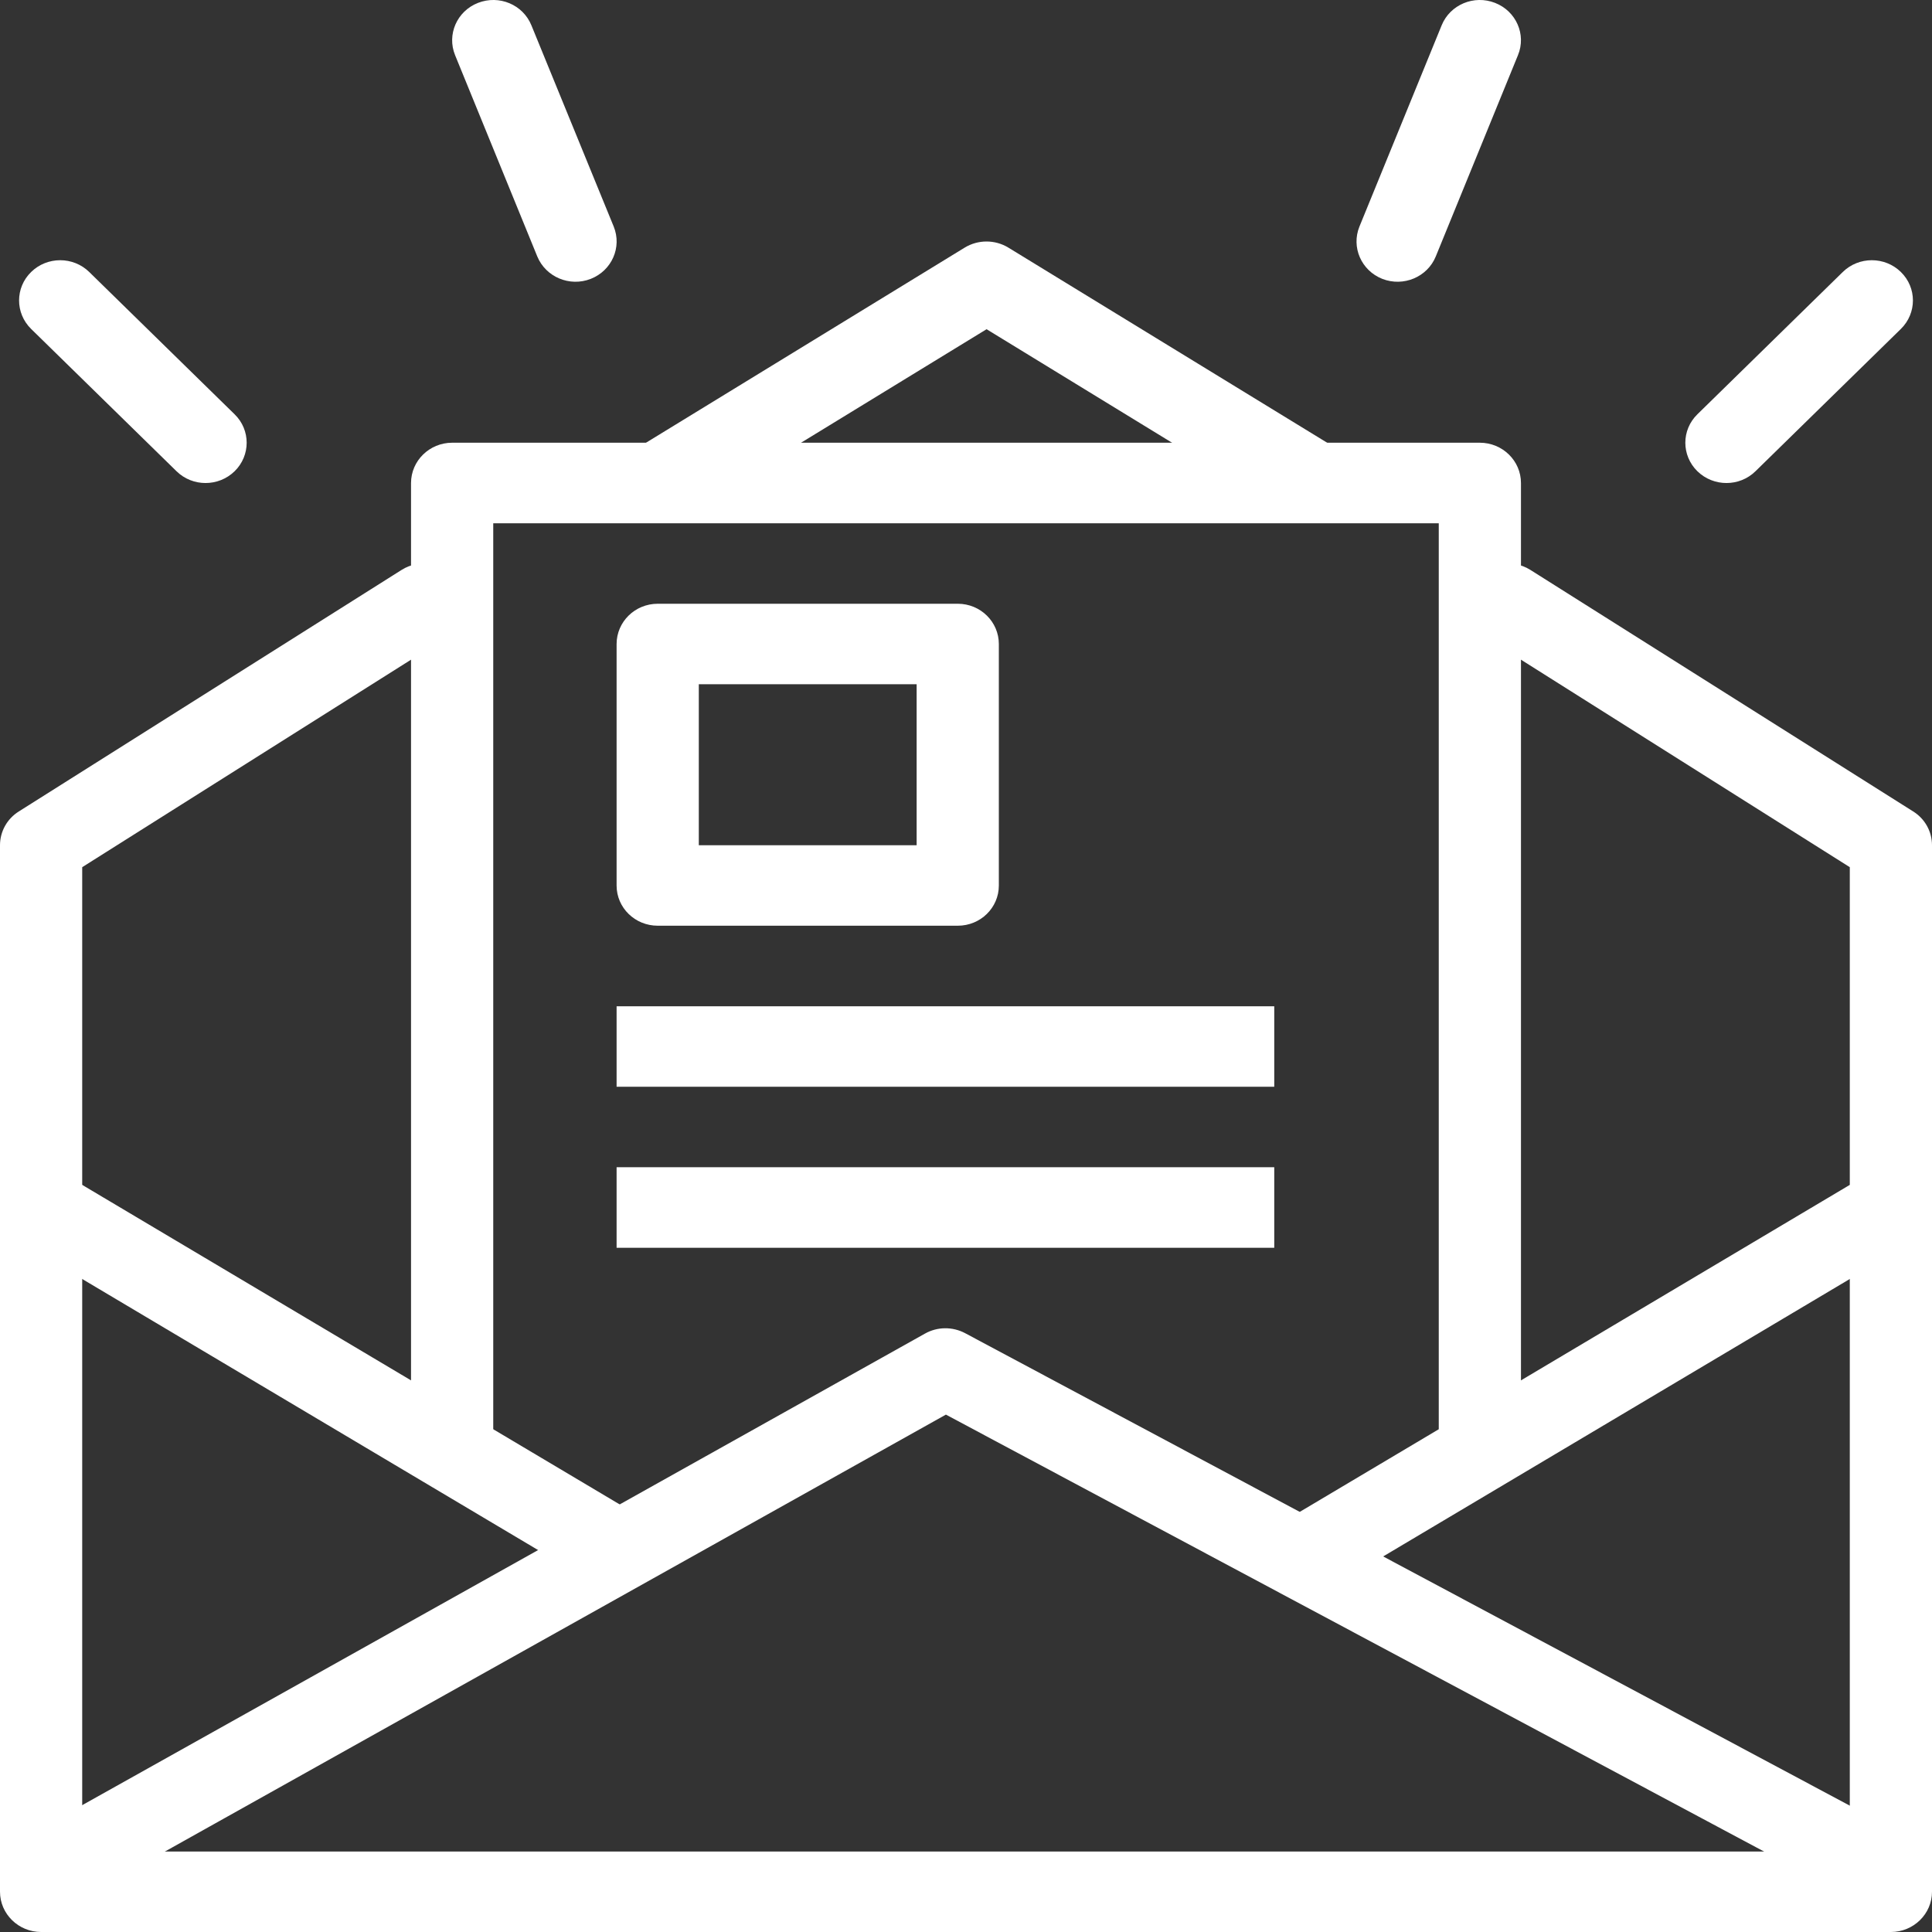 <?xml version="1.0" encoding="UTF-8" standalone="no"?>
<svg width="20px" height="20px" viewBox="0 0 20 20" version="1.1" xmlns="http://www.w3.org/2000/svg" xmlns:xlink="http://www.w3.org/1999/xlink">
    <rect x="0" y="0" width="20" height="20" fill="#333333" stroke="none"/>
    <!-- Generator: Sketch 44.1 (41455) - http://www.bohemiancoding.com/sketch -->
    <title>save-white</title>
    <desc>Created with Sketch.</desc>
    <defs></defs>
    <g id="Symbols" stroke="none" stroke-width="1" fill="none" fill-rule="evenodd">
        <g id="save-white" fill-rule="nonzero" fill="#FFFFFF">
            <path d="M19.149,19.167 L0.851,19.167 L0.851,8.977 L4.618,6.6 C4.815,6.476 4.872,6.218 4.745,6.024 C4.618,5.831 4.354,5.775 4.157,5.9 L0.195,8.4 C0.073,8.476 0,8.608 0,8.75 L0,19.583 C0,19.813 0.191,20 0.426,20 L19.574,20 C19.809,20 20,19.813 20,19.583 L20,8.75 C20,8.608 19.927,8.476 19.805,8.4 L15.843,5.9 C15.646,5.775 15.382,5.831 15.255,6.024 C15.128,6.218 15.185,6.476 15.382,6.6 L19.149,8.977 L19.149,19.167 Z" id="Rectangle-260"></path>
            <path d="M0.205,12.856 L6.162,16.398 C6.363,16.517 6.625,16.455 6.747,16.258 C6.869,16.061 6.805,15.805 6.604,15.686 L0.646,12.144 C0.445,12.024 0.184,12.087 0.062,12.284 C-0.06,12.48 0.004,12.737 0.205,12.856 Z" id="Triangle-12"></path>
            <path d="M19.354,12.144 L13.396,15.686 C13.195,15.805 13.131,16.061 13.253,16.258 C13.375,16.455 13.637,16.517 13.838,16.398 L19.795,12.856 C19.996,12.737 20.06,12.48 19.938,12.284 C19.816,12.087 19.555,12.024 19.354,12.144 Z" id="Triangle-12-Copy"></path>
            <path d="M18.945,19.532 C19.151,19.643 19.41,19.568 19.523,19.366 C19.635,19.164 19.559,18.911 19.353,18.801 L9.991,13.801 C9.861,13.732 9.704,13.733 9.576,13.805 L0.64,18.805 C0.436,18.919 0.365,19.174 0.482,19.373 C0.598,19.573 0.858,19.643 1.062,19.528 L9.792,14.644 L18.945,19.532 Z" id="Triangle-11"></path>
            <path d="M14.894,5.417 L14.894,14.792 C14.894,15.022 15.084,15.208 15.319,15.208 C15.554,15.208 15.745,15.022 15.745,14.792 L15.745,5 C15.745,4.77 15.554,4.583 15.319,4.583 L4.681,4.583 C4.446,4.583 4.255,4.77 4.255,5 L4.255,14.792 C4.255,15.022 4.446,15.208 4.681,15.208 C4.916,15.208 5.106,15.022 5.106,14.792 L5.106,5.417 L14.894,5.417 Z" id="Rectangle-260"></path>
            <path d="M13.391,5.353 C13.591,5.475 13.853,5.416 13.978,5.221 C14.102,5.026 14.042,4.769 13.843,4.647 L10.438,2.563 C10.3,2.479 10.125,2.479 9.987,2.563 L6.583,4.647 C6.384,4.769 6.323,5.026 6.448,5.221 C6.572,5.416 6.835,5.475 7.034,5.353 L10.213,3.408 L13.391,5.353 Z" id="Triangle-10"></path>
            <path d="M7.234,8.75 L9.489,8.75 L9.489,7.083 L7.234,7.083 L7.234,8.75 Z M6.809,6.25 L9.915,6.25 C10.15,6.25 10.34,6.437 10.34,6.667 L10.34,9.167 C10.34,9.397 10.15,9.583 9.915,9.583 L6.809,9.583 C6.573,9.583 6.383,9.397 6.383,9.167 L6.383,6.667 C6.383,6.437 6.573,6.25 6.809,6.25 Z" id="Rectangle-261"></path>
            <polygon id="Line" points="6.383 11.25 13.191 11.25 13.191 10.417 6.383 10.417"></polygon>
            <polygon id="Line-Copy-20" points="6.383 12.917 13.191 12.917 13.191 12.083 6.383 12.083"></polygon>
            <path d="M18.173,4.878 L19.678,3.405 C19.844,3.242 19.844,2.978 19.678,2.816 C19.512,2.653 19.242,2.653 19.076,2.816 L17.571,4.289 C17.405,4.451 17.405,4.715 17.571,4.878 C17.738,5.041 18.007,5.041 18.173,4.878 Z" id="Line"></path>
            <path d="M2.429,4.289 L0.924,2.816 C0.758,2.653 0.488,2.653 0.322,2.816 C0.156,2.978 0.156,3.242 0.322,3.405 L1.827,4.878 C1.993,5.041 2.262,5.041 2.429,4.878 C2.595,4.715 2.595,4.451 2.429,4.289 Z" id="Line-Copy-21"></path>
            <path d="M14.863,2.655 L15.714,0.571 C15.802,0.358 15.695,0.115 15.477,0.03 C15.259,-0.056 15.011,0.048 14.924,0.262 L14.073,2.345 C13.986,2.559 14.092,2.801 14.31,2.887 C14.528,2.972 14.776,2.868 14.863,2.655 Z" id="Line"></path>
            <path d="M6.353,2.345 L5.501,0.262 C5.414,0.048 5.167,-0.056 4.948,0.03 C4.73,0.115 4.624,0.358 4.711,0.571 L5.562,2.655 C5.65,2.868 5.897,2.972 6.115,2.887 C6.334,2.801 6.44,2.559 6.353,2.345 Z" id="Line-Copy-22"></path>
        </g>
    </g>
</svg>